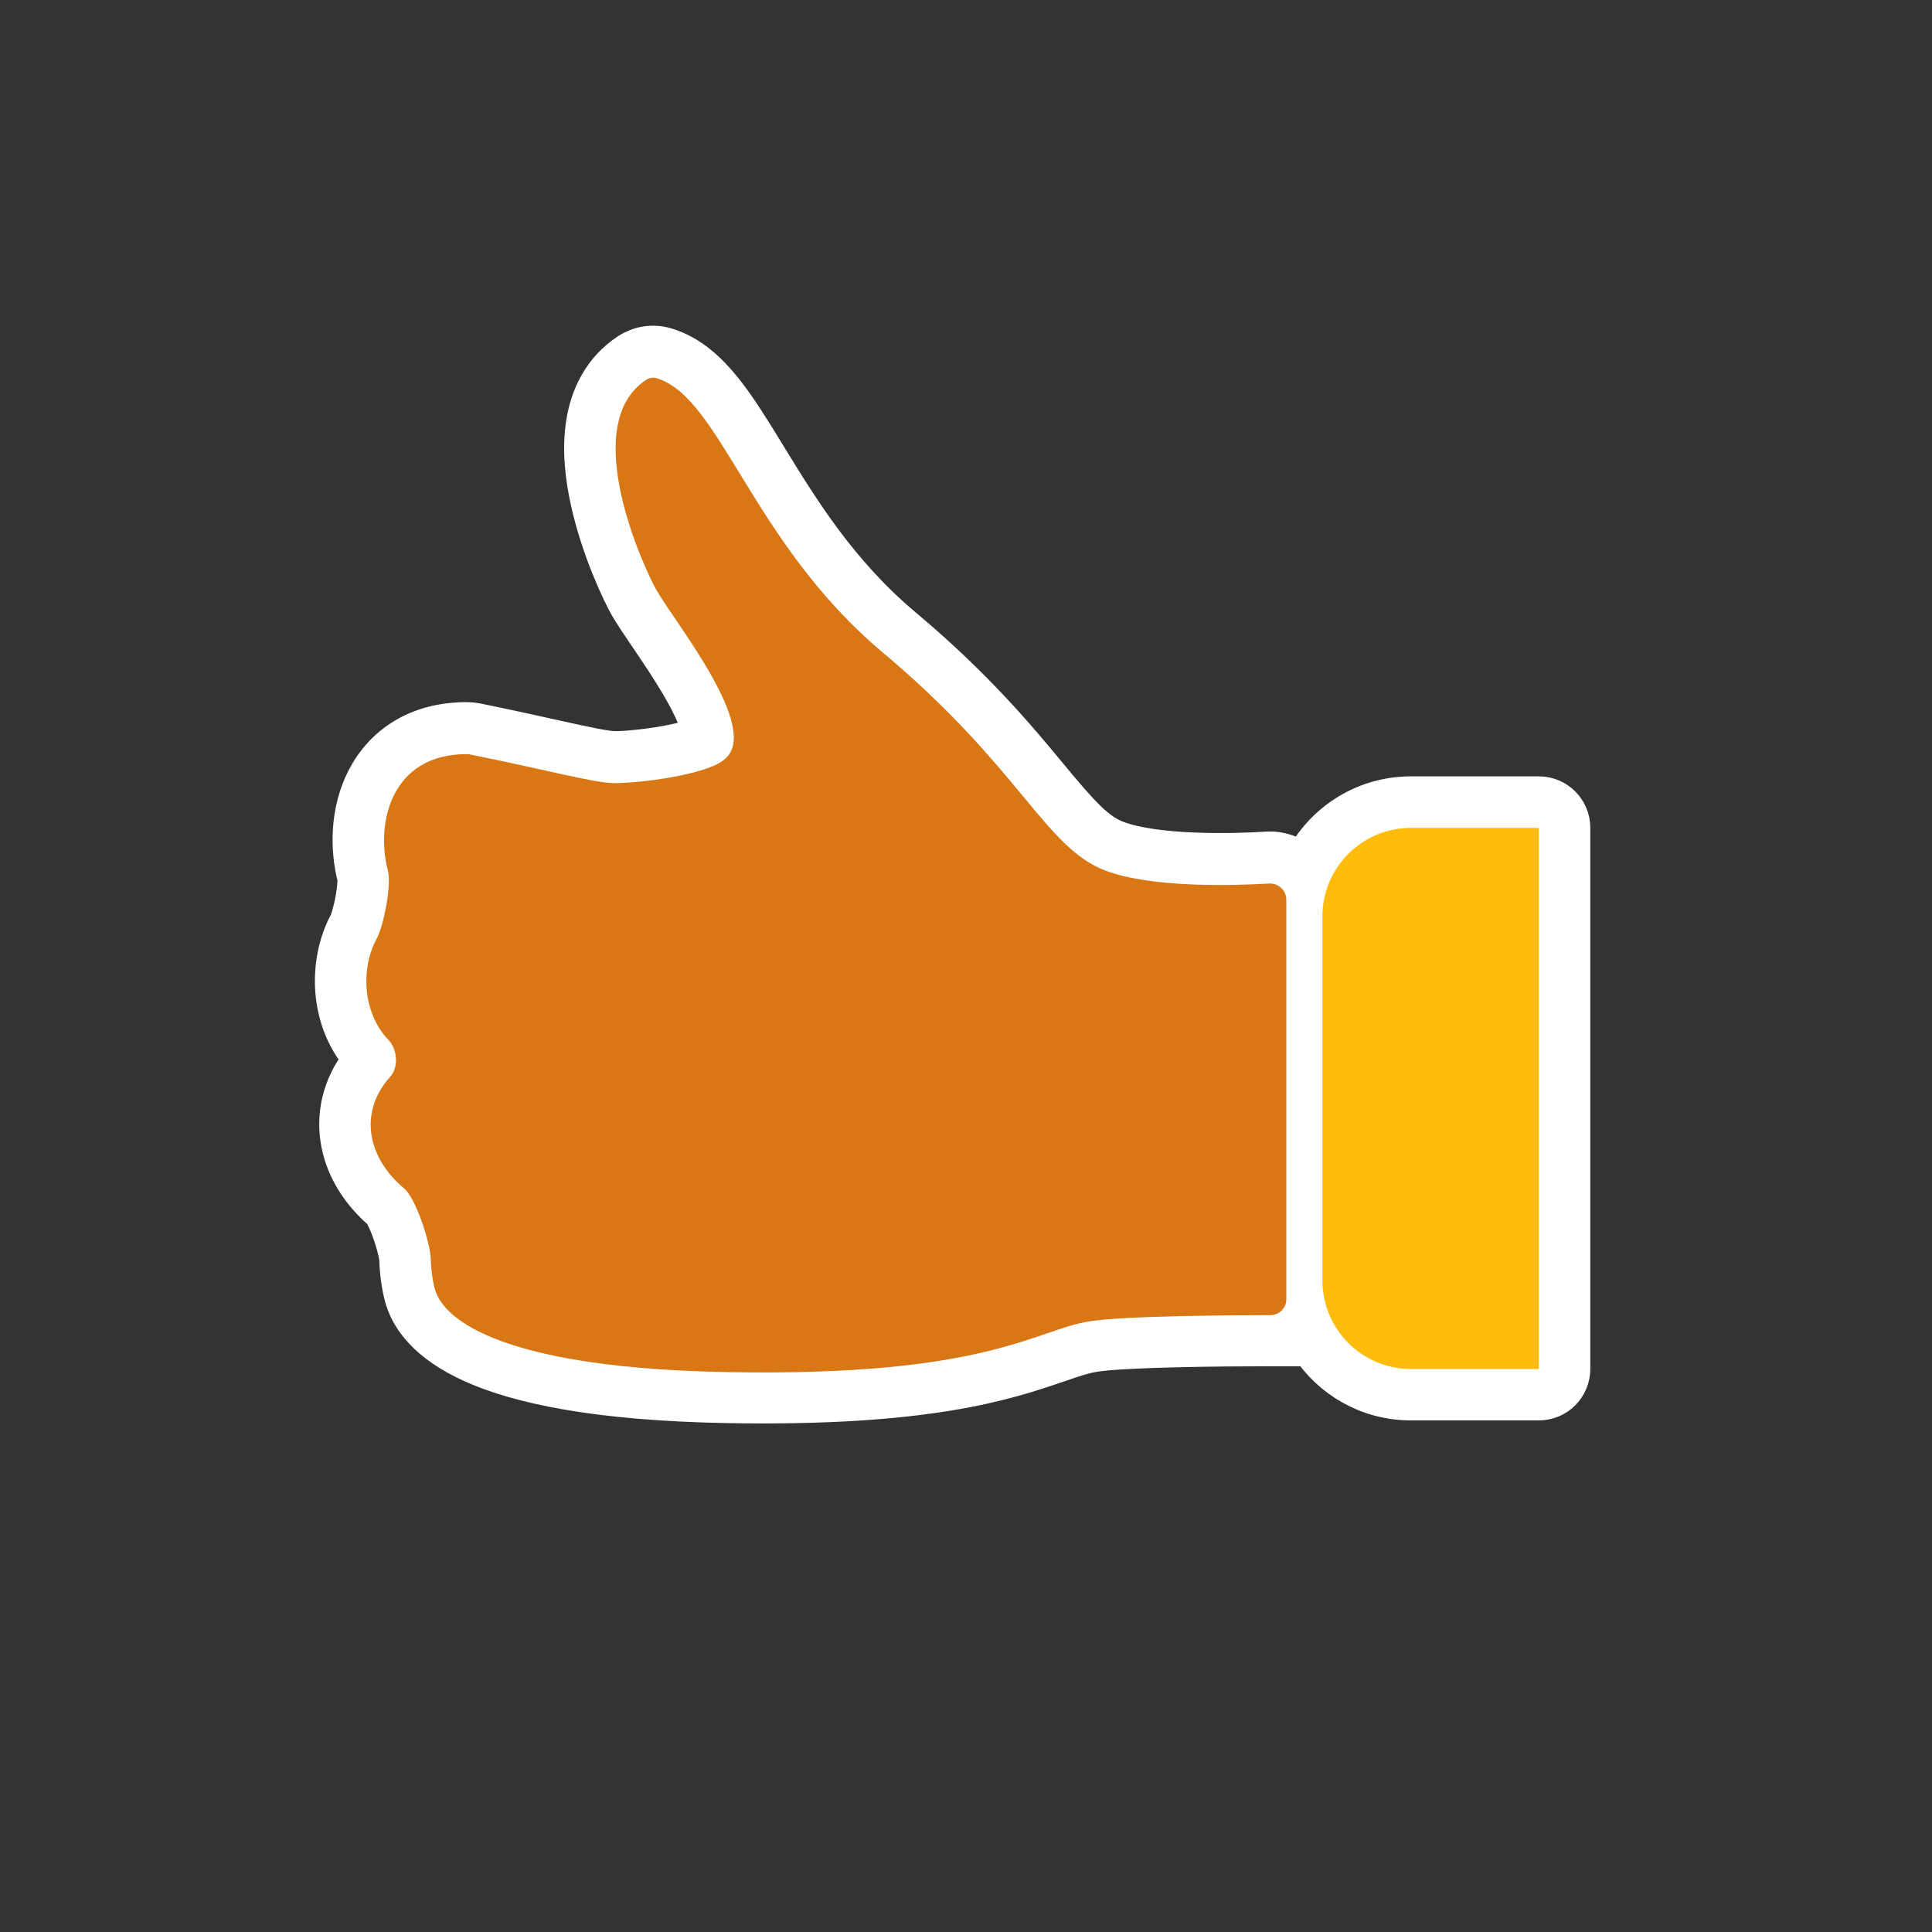 <svg width="44" height="44" viewBox="0 0 44 44" fill="none" xmlns="http://www.w3.org/2000/svg">
<rect x="0" y="0" width="44" height="44" fill="#333333" stroke="none"/>
<path fill-rule="evenodd" clip-rule="evenodd" d="M28.884 29.944C27.932 29.944 25.597 29.958 24.814 30.081C24.507 30.129 24.209 30.23 23.847 30.355C22.742 30.733 21.027 31.319 16.568 31.238C10.644 31.13 10.034 29.691 9.926 29.416C9.88 29.299 9.818 28.989 9.81 28.658C9.801 28.299 9.475 27.28 9.2 27.05C8.364 26.35 8.161 25.319 8.886 24.512C9.083 24.293 9.051 23.884 8.847 23.672C8.255 23.055 8.214 22.044 8.573 21.377C8.739 21.069 8.922 20.148 8.833 19.809C8.55 18.733 8.911 17.155 10.637 17.163C10.659 17.163 10.682 17.166 10.704 17.17C11.358 17.302 11.918 17.426 12.388 17.53L12.388 17.53C13.161 17.702 13.687 17.818 13.976 17.823C14.529 17.832 16.16 17.63 16.524 17.26C17.155 16.697 16.051 15.073 15.359 14.054C15.192 13.808 15.048 13.597 14.96 13.445C14.697 12.995 13.138 9.666 14.72 8.636C14.788 8.592 14.873 8.578 14.952 8.601C15.643 8.806 16.167 9.662 16.847 10.772C17.597 11.998 18.537 13.533 20.099 14.844C21.679 16.169 22.604 17.284 23.307 18.132C24.005 18.973 24.484 19.552 25.17 19.813C26.227 20.215 28.091 20.158 28.901 20.11C29.113 20.097 29.295 20.265 29.295 20.478V20.496H30.151C30.326 19.561 31.147 18.853 32.133 18.853H35.046L35.046 31.177H32.133C31.297 31.177 30.58 30.669 30.274 29.944H28.884V29.944Z" fill="white"/>
<path fill-rule="evenodd" clip-rule="evenodd" d="M28.884 29.945V29.944C28.779 29.944 28.658 29.944 28.524 29.945C28.426 29.945 28.321 29.946 28.212 29.946C27.101 29.953 25.448 29.982 24.814 30.081C24.506 30.129 24.209 30.231 23.846 30.355C22.741 30.733 21.027 31.32 16.568 31.238C10.644 31.13 10.034 29.692 9.926 29.416C9.88 29.299 9.818 28.989 9.81 28.658C9.801 28.3 9.475 27.281 9.2 27.051C8.364 26.351 8.161 25.319 8.886 24.512C9.083 24.293 9.051 23.885 8.847 23.672C8.255 23.056 8.214 22.044 8.573 21.378C8.739 21.069 8.922 20.148 8.833 19.809C8.55 18.734 8.911 17.155 10.637 17.163C10.659 17.164 10.682 17.166 10.704 17.17C11.357 17.302 11.918 17.426 12.387 17.531C13.161 17.702 13.687 17.819 13.976 17.823C14.528 17.833 16.159 17.631 16.524 17.26C17.154 16.698 16.051 15.073 15.359 14.055C15.192 13.808 15.048 13.597 14.959 13.445C14.697 12.996 13.138 9.666 14.72 8.637C14.788 8.592 14.873 8.578 14.951 8.601C15.643 8.806 16.167 9.662 16.847 10.773C17.597 11.998 18.537 13.533 20.099 14.844C21.679 16.169 22.604 17.284 23.307 18.132C24.004 18.973 24.484 19.552 25.17 19.813C26.227 20.216 28.091 20.159 28.901 20.11C29.113 20.098 29.294 20.265 29.294 20.478V20.496H30.151C30.326 19.561 31.147 18.853 32.133 18.853H35.046L35.046 31.177H32.133C31.297 31.177 30.58 30.669 30.274 29.945H28.884ZM29.872 30.617H28.884C28.873 30.617 28.863 30.617 28.852 30.616C28.374 30.616 27.577 30.62 26.801 30.639C25.99 30.658 25.257 30.692 24.918 30.745C24.679 30.782 24.44 30.862 24.064 30.991C22.891 31.392 21.099 31.993 16.556 31.91C13.553 31.855 11.816 31.464 10.79 31.003C10.272 30.77 9.923 30.513 9.687 30.262C9.443 30.004 9.346 29.778 9.3 29.661C9.216 29.446 9.147 29.051 9.138 28.674C9.138 28.674 9.137 28.668 9.136 28.655C9.135 28.643 9.133 28.626 9.129 28.604C9.122 28.562 9.111 28.508 9.096 28.446C9.066 28.321 9.023 28.175 8.972 28.032C8.92 27.887 8.865 27.757 8.814 27.659C8.777 27.587 8.754 27.557 8.75 27.55C8.241 27.118 7.884 26.551 7.793 25.918C7.701 25.284 7.886 24.648 8.34 24.115C7.537 23.256 7.51 21.934 7.981 21.059C8.011 21.003 8.084 20.783 8.137 20.487C8.161 20.351 8.177 20.223 8.182 20.119C8.187 20.018 8.181 19.976 8.182 19.976C8.182 19.976 8.182 19.978 8.183 19.98C8.009 19.32 8.021 18.48 8.383 17.774C8.772 17.015 9.529 16.486 10.64 16.491C10.708 16.492 10.775 16.499 10.836 16.511C11.497 16.644 12.062 16.77 12.532 16.874C12.532 16.874 12.533 16.874 12.533 16.874C12.923 16.961 13.238 17.03 13.491 17.08C13.754 17.131 13.907 17.15 13.987 17.151C14.205 17.155 14.705 17.113 15.199 17.023C15.443 16.978 15.665 16.925 15.838 16.868C15.954 16.829 16.015 16.799 16.04 16.786C16.04 16.773 16.039 16.756 16.037 16.735C16.023 16.598 15.959 16.39 15.829 16.114C15.572 15.568 15.156 14.953 14.803 14.432L14.79 14.414C14.633 14.182 14.48 13.956 14.379 13.784C14.218 13.508 13.733 12.499 13.492 11.404C13.37 10.855 13.298 10.236 13.389 9.656C13.481 9.062 13.754 8.464 14.353 8.073C14.577 7.928 14.865 7.874 15.142 7.957C15.686 8.118 16.098 8.513 16.429 8.928C16.758 9.339 17.077 9.861 17.404 10.395L17.42 10.422C18.172 11.65 19.062 13.097 20.531 14.329C22.158 15.693 23.113 16.845 23.823 17.701L23.824 17.703C24.558 18.588 24.923 19 25.409 19.185C25.832 19.346 26.472 19.43 27.157 19.459C27.824 19.488 28.468 19.463 28.86 19.439C29.179 19.42 29.476 19.547 29.681 19.764C30.103 18.83 31.042 18.181 32.133 18.181H35.046C35.417 18.181 35.718 18.482 35.718 18.853L35.718 31.177C35.718 31.355 35.647 31.526 35.521 31.652C35.395 31.779 35.224 31.849 35.046 31.849H32.133C31.184 31.849 30.351 31.358 29.872 30.617ZM16.037 16.817C16.037 16.817 16.038 16.816 16.038 16.812C16.038 16.816 16.038 16.817 16.037 16.817ZM8.362 24.138C8.362 24.138 8.362 24.138 8.362 24.138V24.138Z" fill="white"/>
<path d="M14.951 8.601C14.873 8.578 14.788 8.592 14.72 8.637C13.138 9.666 14.697 12.996 14.959 13.445C15.048 13.597 15.192 13.808 15.359 14.055C16.051 15.073 17.154 16.698 16.524 17.26C16.159 17.631 14.528 17.833 13.976 17.823C13.687 17.819 13.161 17.702 12.387 17.531C11.918 17.426 11.357 17.302 10.704 17.17C10.682 17.166 10.659 17.164 10.637 17.163C8.911 17.155 8.55 18.734 8.833 19.809C8.922 20.148 8.739 21.069 8.573 21.378C8.214 22.044 8.255 23.056 8.847 23.672C9.051 23.885 9.083 24.293 8.886 24.512C8.161 25.319 8.364 26.351 9.2 27.051C9.475 27.281 9.801 28.3 9.81 28.658C9.818 28.989 9.88 29.299 9.926 29.416C10.034 29.692 10.644 31.13 16.568 31.238C21.027 31.32 22.741 30.733 23.846 30.355C24.209 30.231 24.506 30.129 24.814 30.081C25.448 29.982 27.101 29.953 28.212 29.946C28.321 29.946 28.426 29.945 28.524 29.945C28.658 29.944 28.779 29.944 28.884 29.944V29.945H30.274C30.58 30.669 31.297 31.177 32.133 31.177H35.046L35.046 18.853H32.133C31.147 18.853 30.326 19.561 30.151 20.496H29.294V20.478C29.294 20.265 29.113 20.098 28.901 20.11C28.091 20.159 26.227 20.216 25.17 19.813C24.484 19.552 24.004 18.973 23.307 18.132C22.604 17.284 21.679 16.169 20.099 14.844C18.537 13.533 17.597 11.998 16.847 10.773C16.167 9.662 15.643 8.806 14.951 8.601ZM14.951 8.601L15.142 7.957M15.142 7.957C14.865 7.874 14.577 7.928 14.353 8.073C13.754 8.464 13.481 9.062 13.389 9.656C13.298 10.236 13.37 10.855 13.492 11.404C13.733 12.499 14.218 13.508 14.379 13.784C14.48 13.956 14.633 14.182 14.79 14.414L14.803 14.432C15.156 14.953 15.572 15.568 15.829 16.114C15.959 16.39 16.023 16.598 16.037 16.735C16.039 16.756 16.04 16.773 16.04 16.786C16.015 16.799 15.954 16.829 15.838 16.868C15.665 16.925 15.443 16.978 15.199 17.023C14.705 17.113 14.205 17.155 13.987 17.151C13.907 17.15 13.754 17.131 13.491 17.08C13.238 17.03 12.923 16.961 12.533 16.874C12.533 16.874 12.532 16.874 12.532 16.874C12.062 16.77 11.497 16.644 10.836 16.511C10.775 16.499 10.708 16.492 10.64 16.491C9.529 16.486 8.772 17.015 8.383 17.774C8.021 18.48 8.009 19.32 8.183 19.98C8.182 19.978 8.182 19.976 8.182 19.976C8.181 19.976 8.187 20.018 8.182 20.119C8.177 20.223 8.161 20.351 8.137 20.487C8.084 20.783 8.011 21.003 7.981 21.059C7.51 21.934 7.537 23.256 8.34 24.115C7.886 24.648 7.701 25.284 7.793 25.918C7.884 26.551 8.241 27.118 8.75 27.55C8.754 27.557 8.777 27.587 8.814 27.659C8.865 27.757 8.92 27.887 8.972 28.032C9.023 28.175 9.066 28.321 9.096 28.446C9.111 28.508 9.122 28.562 9.129 28.604C9.133 28.626 9.135 28.643 9.136 28.655C9.137 28.668 9.138 28.674 9.138 28.674C9.147 29.051 9.216 29.446 9.3 29.661C9.346 29.778 9.443 30.004 9.687 30.262C9.923 30.513 10.272 30.77 10.79 31.003C11.816 31.464 13.553 31.855 16.556 31.91C21.099 31.993 22.891 31.392 24.064 30.991C24.44 30.862 24.679 30.782 24.918 30.745C25.257 30.692 25.99 30.658 26.801 30.639C27.577 30.62 28.374 30.616 28.852 30.616C28.863 30.617 28.873 30.617 28.884 30.617H29.872C30.351 31.358 31.184 31.849 32.133 31.849H35.046C35.224 31.849 35.395 31.779 35.521 31.652C35.647 31.526 35.718 31.355 35.718 31.177L35.718 18.853C35.718 18.482 35.417 18.181 35.046 18.181H32.133C31.042 18.181 30.103 18.83 29.681 19.764C29.476 19.547 29.179 19.42 28.86 19.439C28.468 19.463 27.824 19.488 27.157 19.459C26.472 19.43 25.832 19.346 25.409 19.185C24.923 19 24.558 18.588 23.824 17.703L23.823 17.701C23.113 16.845 22.158 15.693 20.531 14.329C19.062 13.097 18.172 11.65 17.42 10.422L17.404 10.395C17.077 9.861 16.758 9.339 16.429 8.928C16.098 8.513 15.686 8.118 15.142 7.957ZM16.037 16.817C16.037 16.817 16.038 16.816 16.038 16.812C16.038 16.816 16.038 16.817 16.037 16.817ZM8.362 24.138C8.362 24.138 8.362 24.138 8.362 24.138Z" stroke="white" stroke-linejoin="round"/>
<path d="M24.814 30.092C25.611 29.967 28.016 29.953 28.933 29.952C29.133 29.952 29.295 29.79 29.295 29.59V20.489C29.295 20.277 29.113 20.109 28.901 20.122C28.091 20.17 26.227 20.227 25.17 19.825C23.793 19.3 23.246 17.495 20.099 14.855C17.12 12.356 16.406 9.043 14.952 8.613C14.873 8.589 14.788 8.604 14.72 8.648C13.138 9.678 14.697 13.007 14.96 13.456C15.416 14.236 17.307 16.573 16.524 17.272C16.16 17.642 14.529 17.844 13.976 17.835C13.511 17.827 12.434 17.53 10.704 17.182C10.682 17.177 10.659 17.175 10.637 17.175C8.911 17.167 8.55 18.745 8.833 19.821C8.922 20.16 8.739 21.08 8.573 21.389C8.214 22.056 8.255 23.067 8.847 23.684C9.051 23.896 9.083 24.304 8.886 24.523C8.161 25.331 8.364 26.362 9.2 27.062C9.475 27.292 9.801 28.311 9.81 28.669C9.818 29 9.88 29.31 9.926 29.427C10.034 29.703 10.644 31.141 16.568 31.249C22.492 31.358 23.572 30.287 24.814 30.092Z" fill="#D87714"/>
<path d="M32.134 31.178C31.02 31.178 30.117 30.275 30.117 29.161L30.117 20.87C30.117 19.757 31.02 18.854 32.134 18.854L35.047 18.854L35.047 31.178L32.134 31.178Z" fill="#FFBC0D"/>
</svg>
